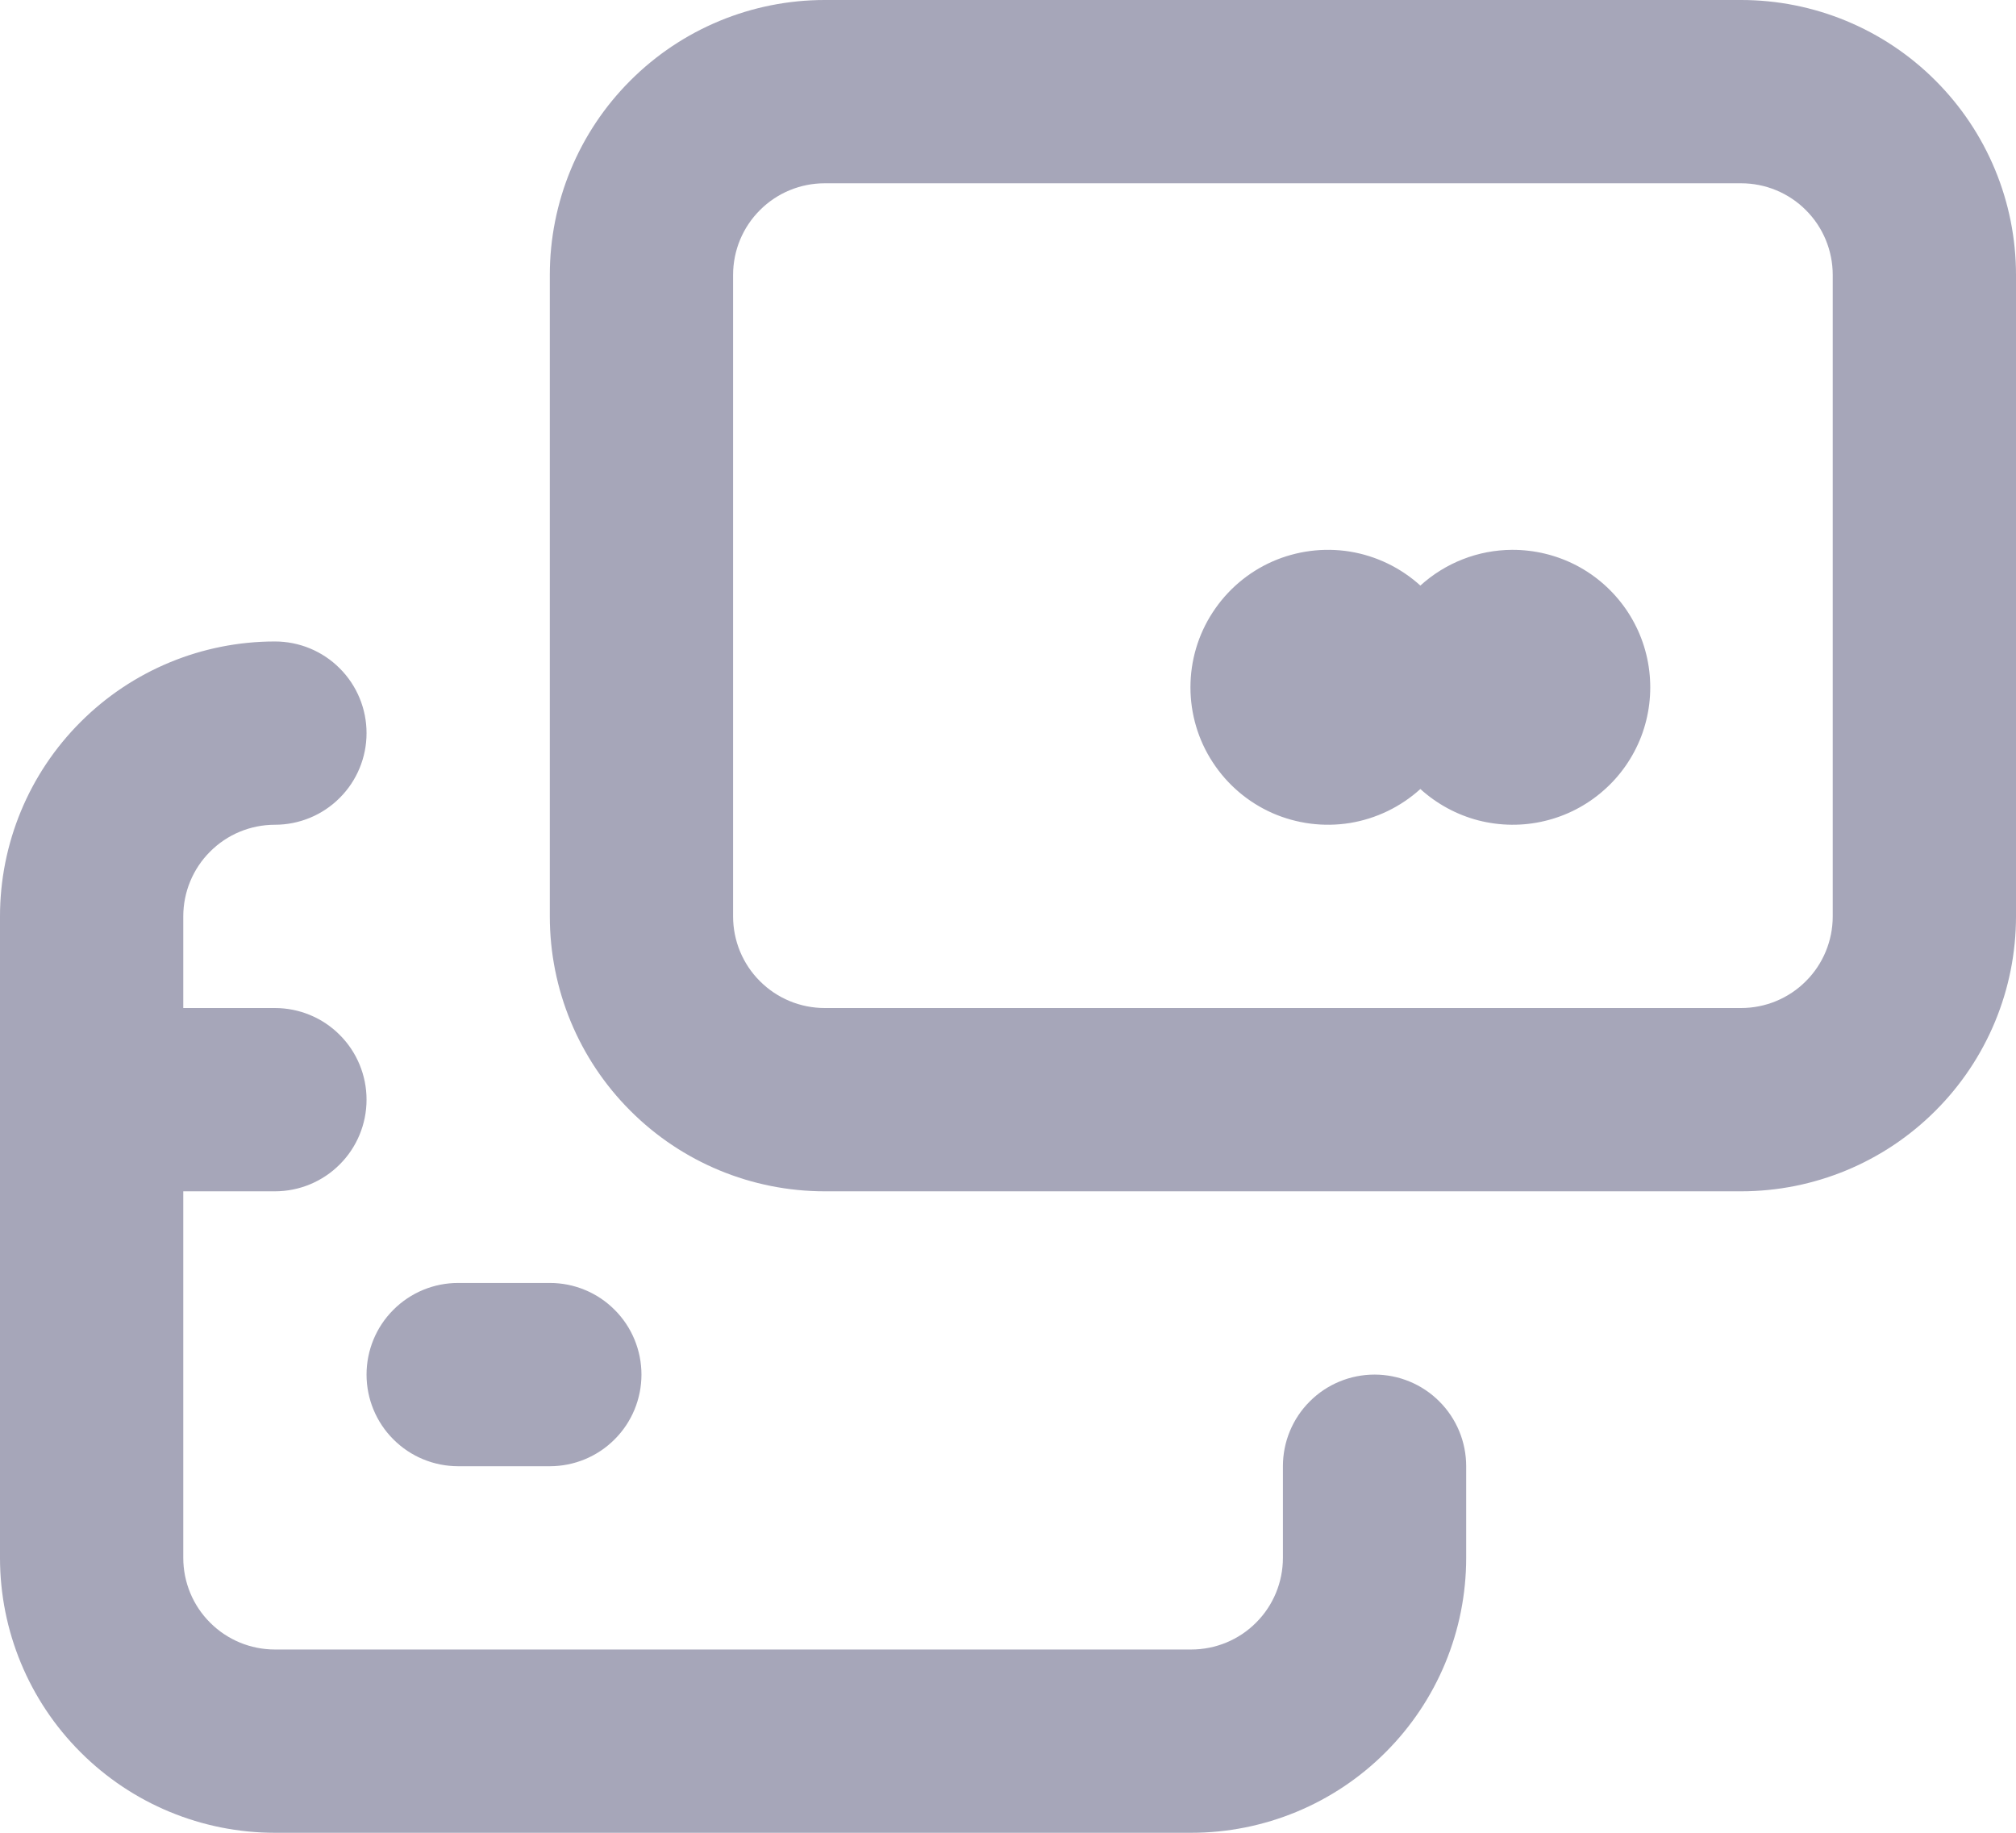 <svg width="22" height="20" viewBox="0 0 22 20" fill="none" xmlns="http://www.w3.org/2000/svg">
<path d="M19 0H9C8.204 0 7.441 0.316 6.879 0.879C6.316 1.441 6 2.204 6 3V10C6 10.796 6.316 11.559 6.879 12.121C7.441 12.684 8.204 13 9 13H19C19.796 13 20.559 12.684 21.121 12.121C21.684 11.559 22 10.796 22 10V3C22 2.204 21.684 1.441 21.121 0.879C20.559 0.316 19.796 0 19 0ZM20 10C20 10.265 19.895 10.52 19.707 10.707C19.52 10.895 19.265 11 19 11H9C8.735 11 8.48 10.895 8.293 10.707C8.105 10.52 8 10.265 8 10V3C8 2.735 8.105 2.48 8.293 2.293C8.48 2.105 8.735 2 9 2H19C19.265 2 19.52 2.105 19.707 2.293C19.895 2.48 20 2.735 20 3V10ZM16.5 6C16.13 6.002 15.774 6.141 15.5 6.39C15.285 6.195 15.018 6.066 14.731 6.019C14.444 5.973 14.15 6.011 13.884 6.128C13.618 6.246 13.393 6.438 13.234 6.682C13.075 6.925 12.991 7.209 12.991 7.5C12.991 7.791 13.075 8.075 13.234 8.318C13.393 8.562 13.618 8.754 13.884 8.872C14.15 8.989 14.444 9.027 14.731 8.981C15.018 8.934 15.285 8.805 15.5 8.61C15.681 8.774 15.899 8.892 16.135 8.953C16.371 9.013 16.619 9.016 16.856 8.959C17.093 8.903 17.314 8.789 17.497 8.628C17.681 8.468 17.822 8.265 17.91 8.037C17.997 7.809 18.027 7.563 17.998 7.321C17.969 7.078 17.881 6.847 17.742 6.646C17.603 6.446 17.418 6.282 17.201 6.169C16.985 6.057 16.744 5.999 16.5 6ZM15 15C14.735 15 14.48 15.105 14.293 15.293C14.105 15.48 14 15.735 14 16V17C14 17.265 13.895 17.52 13.707 17.707C13.52 17.895 13.265 18 13 18H3C2.735 18 2.48 17.895 2.293 17.707C2.105 17.52 2 17.265 2 17V13H3C3.265 13 3.52 12.895 3.707 12.707C3.895 12.52 4 12.265 4 12C4 11.735 3.895 11.48 3.707 11.293C3.52 11.105 3.265 11 3 11H2V10C2 9.735 2.105 9.48 2.293 9.293C2.48 9.105 2.735 9 3 9C3.265 9 3.52 8.895 3.707 8.707C3.895 8.52 4 8.265 4 8C4 7.735 3.895 7.48 3.707 7.293C3.52 7.105 3.265 7 3 7C2.204 7 1.441 7.316 0.879 7.879C0.316 8.441 0 9.204 0 10V17C0 17.796 0.316 18.559 0.879 19.121C1.441 19.684 2.204 20 3 20H13C13.796 20 14.559 19.684 15.121 19.121C15.684 18.559 16 17.796 16 17V16C16 15.735 15.895 15.48 15.707 15.293C15.52 15.105 15.265 15 15 15ZM5 16H6C6.265 16 6.52 15.895 6.707 15.707C6.895 15.52 7 15.265 7 15C7 14.735 6.895 14.48 6.707 14.293C6.52 14.105 6.265 14 6 14H5C4.735 14 4.48 14.105 4.293 14.293C4.105 14.48 4 14.735 4 15C4 15.265 4.105 15.52 4.293 15.707C4.48 15.895 4.735 16 5 16Z" fill="#A6A6B9"/>
</svg>
